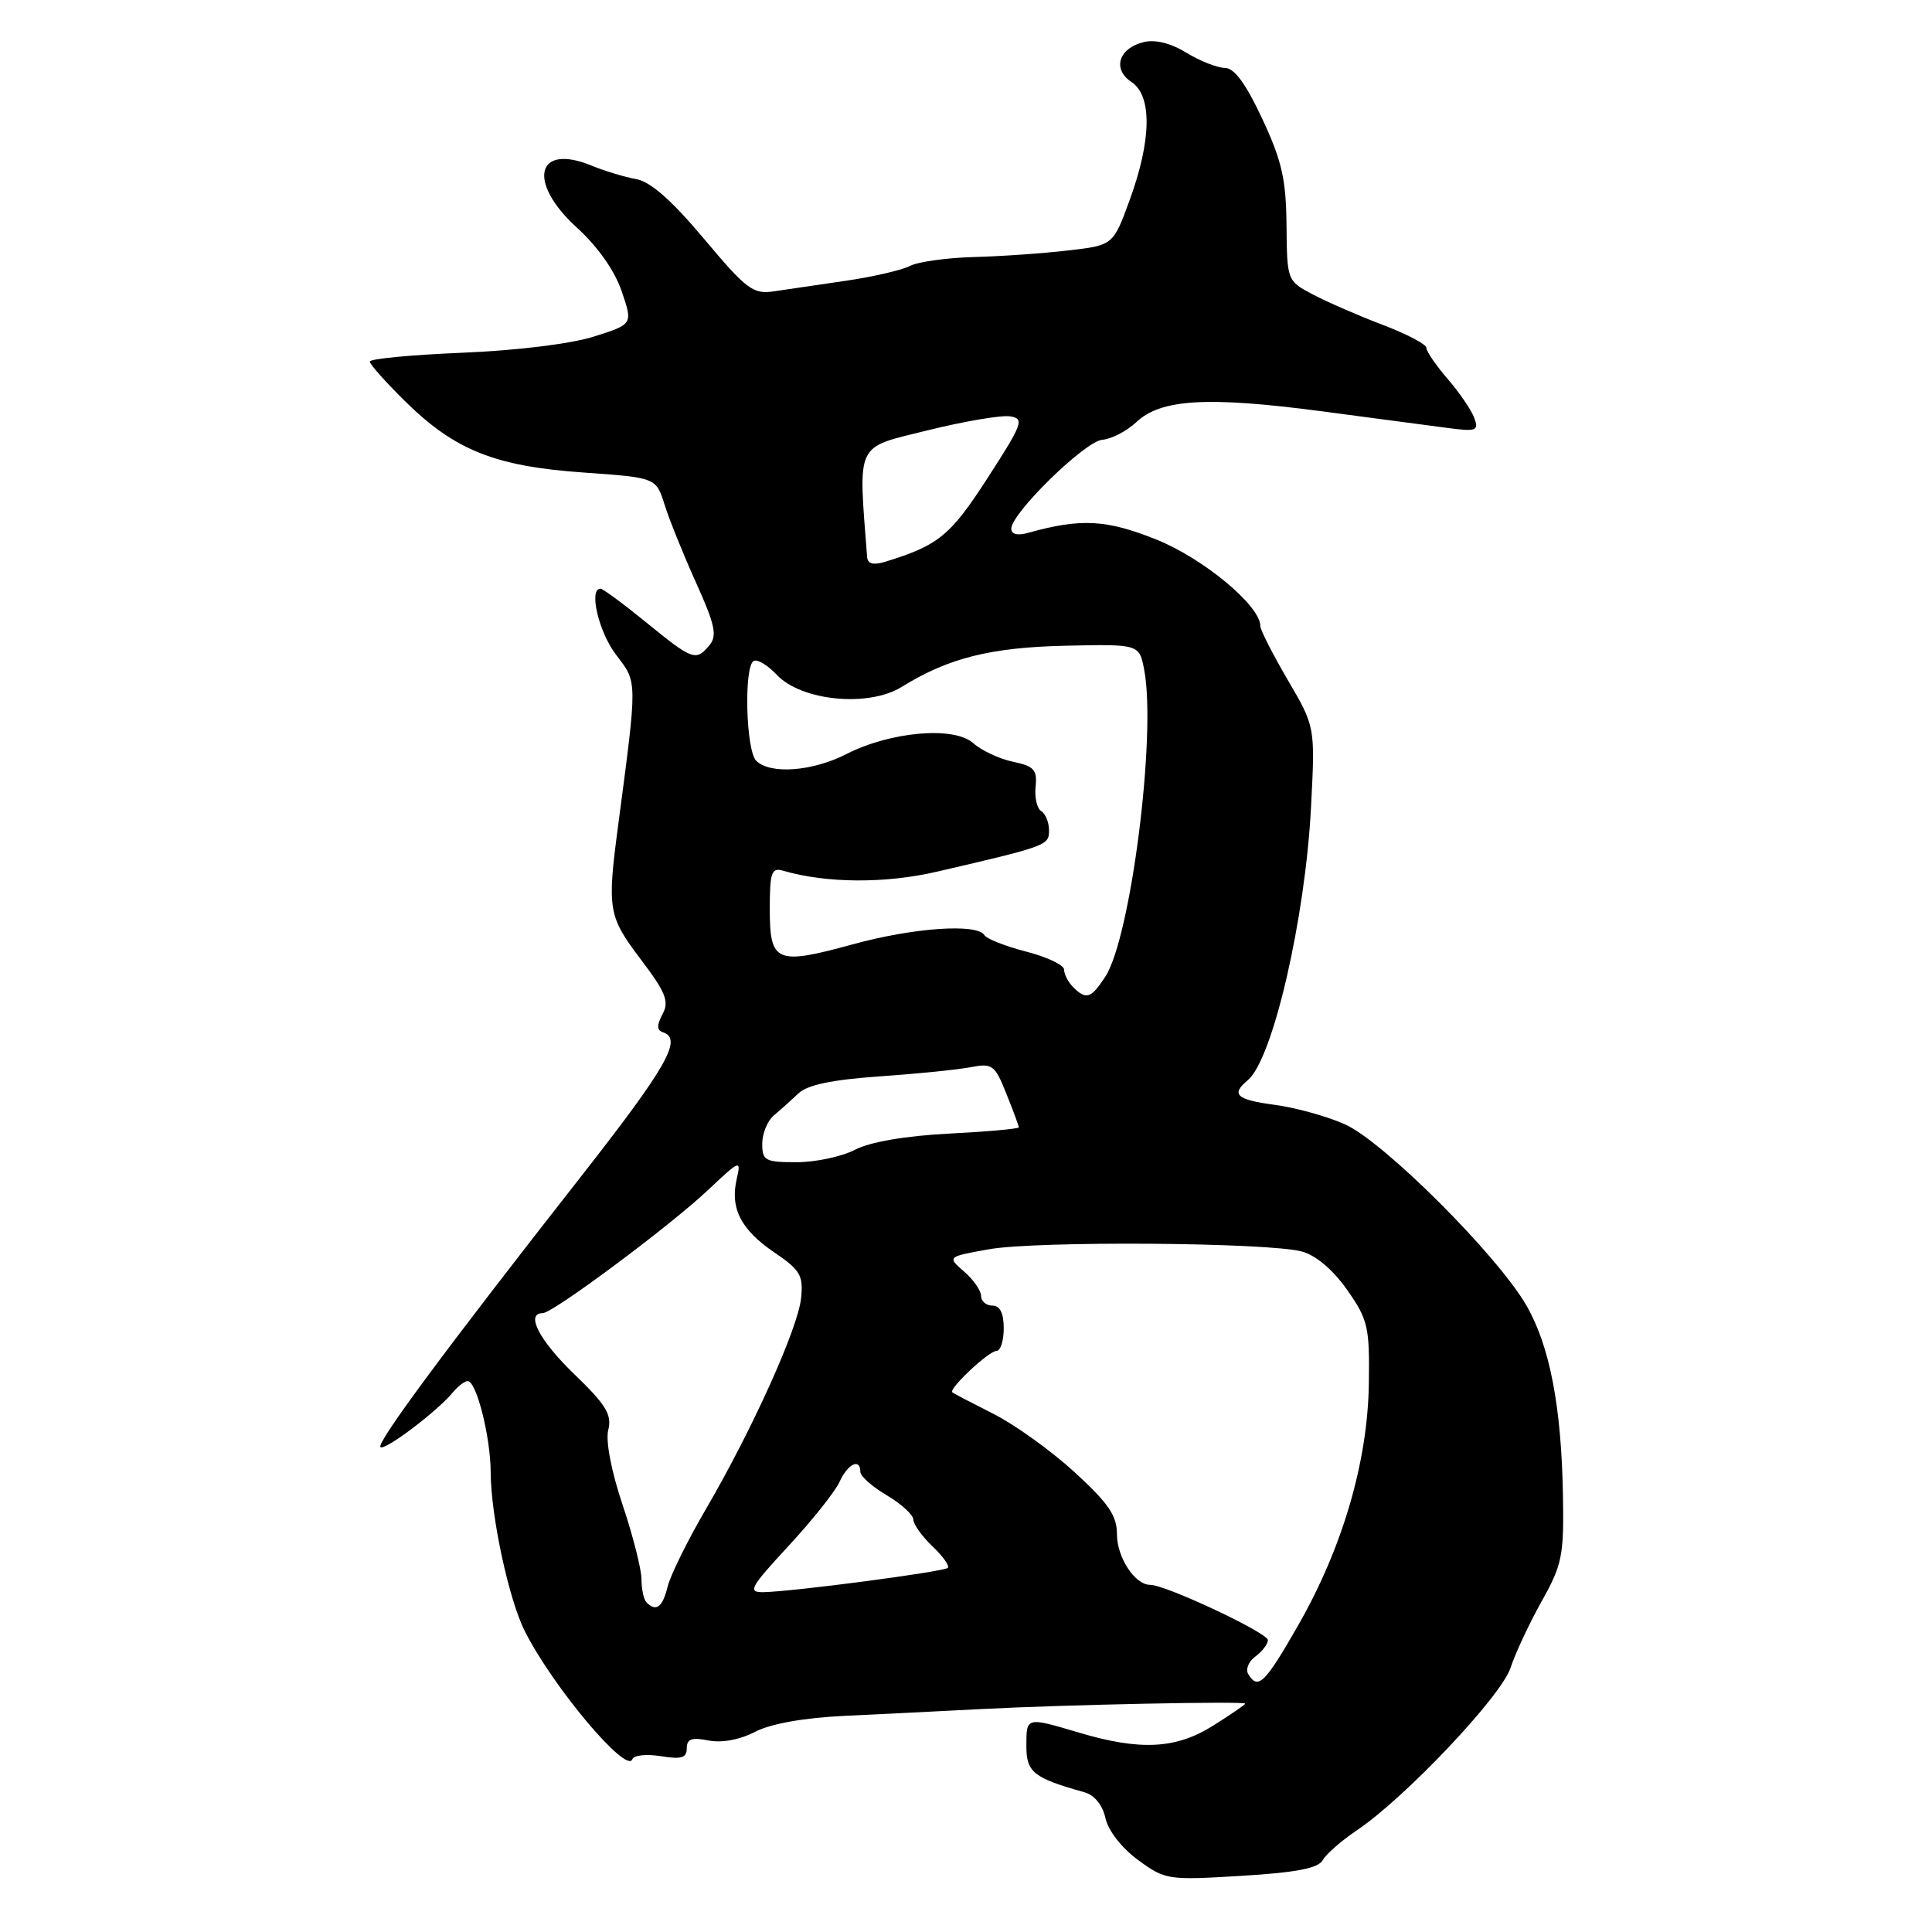 <?xml version="1.0" encoding="UTF-8" standalone="no"?>
<!DOCTYPE svg PUBLIC "-//W3C//DTD SVG 1.1//EN" "http://www.w3.org/Graphics/SVG/1.1/DTD/svg11.dtd" >
<svg xmlns="http://www.w3.org/2000/svg" xmlns:xlink="http://www.w3.org/1999/xlink" version="1.1" viewBox="0 0 256 256">
 <g >
 <path fill="currentColor"
d=" M 175.27 246.48 C 175.72 245.67 177.76 243.89 179.80 242.52 C 186.19 238.22 198.92 224.76 200.15 221.01 C 200.78 219.08 202.64 215.11 204.27 212.19 C 206.99 207.35 207.24 206.13 207.10 198.19 C 206.90 186.40 205.36 178.38 202.27 173.00 C 198.43 166.33 183.31 151.23 178.19 148.97 C 175.81 147.91 171.64 146.76 168.93 146.40 C 163.82 145.72 163.06 145.03 165.34 143.13 C 168.64 140.39 172.96 121.74 173.72 106.90 C 174.27 96.30 174.27 96.30 170.63 90.09 C 168.64 86.68 167.00 83.47 167.00 82.95 C 167.00 80.26 159.47 74.00 153.22 71.49 C 146.58 68.83 143.20 68.66 136.25 70.60 C 134.83 71.00 134.00 70.80 134.00 70.06 C 134.00 68.00 143.79 58.44 146.07 58.27 C 147.27 58.18 149.31 57.12 150.60 55.91 C 153.83 52.87 160.01 52.51 175.00 54.48 C 181.88 55.39 189.42 56.39 191.77 56.70 C 195.64 57.21 195.97 57.09 195.35 55.38 C 194.97 54.35 193.39 52.02 191.83 50.22 C 190.27 48.41 189.00 46.55 189.00 46.09 C 189.00 45.62 186.41 44.26 183.25 43.06 C 180.09 41.86 175.93 40.05 174.02 39.05 C 170.54 37.21 170.54 37.21 170.47 29.84 C 170.41 23.74 169.85 21.29 167.25 15.73 C 165.08 11.08 163.55 9.00 162.30 9.00 C 161.31 8.99 159.02 8.09 157.21 6.99 C 155.12 5.71 153.05 5.20 151.53 5.58 C 148.20 6.42 147.37 9.17 149.93 10.87 C 152.68 12.70 152.59 18.56 149.69 26.50 C 147.50 32.50 147.50 32.50 141.50 33.19 C 138.20 33.58 132.57 33.97 129.00 34.06 C 125.42 34.16 121.64 34.69 120.60 35.23 C 119.55 35.78 115.73 36.67 112.10 37.20 C 108.47 37.73 104.15 38.37 102.50 38.61 C 99.79 39.01 98.89 38.33 93.29 31.65 C 89.00 26.54 86.21 24.08 84.29 23.73 C 82.75 23.46 80.10 22.65 78.40 21.95 C 71.05 18.92 69.81 24.12 76.44 30.16 C 79.19 32.66 81.45 35.86 82.37 38.58 C 83.87 42.96 83.87 42.96 78.68 44.60 C 75.64 45.56 68.44 46.45 61.25 46.74 C 54.51 47.02 49.00 47.54 49.00 47.91 C 49.00 48.28 51.14 50.67 53.75 53.24 C 60.30 59.67 65.62 61.79 77.29 62.61 C 86.94 63.29 86.94 63.29 88.07 66.90 C 88.69 68.88 90.57 73.53 92.24 77.23 C 94.74 82.77 95.05 84.23 94.02 85.48 C 92.22 87.65 91.80 87.50 85.66 82.50 C 82.62 80.02 79.88 78.00 79.57 78.00 C 77.98 78.00 79.33 83.74 81.63 86.76 C 84.49 90.51 84.48 89.86 81.89 109.50 C 80.44 120.51 80.59 121.42 84.89 127.10 C 88.23 131.52 88.70 132.69 87.79 134.38 C 87.01 135.86 87.02 136.51 87.86 136.79 C 90.48 137.66 88.38 141.35 76.88 156.03 C 59.01 178.83 49.86 191.19 50.41 191.75 C 50.95 192.28 57.89 187.05 59.97 184.54 C 60.67 183.69 61.57 183.00 61.96 183.00 C 63.14 183.00 65.00 190.39 65.02 195.12 C 65.04 200.89 67.43 211.98 69.55 216.16 C 73.30 223.58 83.10 235.21 83.80 233.09 C 83.98 232.57 85.67 232.40 87.56 232.70 C 90.28 233.15 91.00 232.93 91.00 231.66 C 91.00 230.42 91.66 230.18 93.86 230.62 C 95.62 230.97 98.00 230.54 100.04 229.48 C 102.13 228.40 106.49 227.62 111.92 227.36 C 116.64 227.14 124.78 226.73 130.00 226.46 C 141.03 225.88 165.00 225.39 165.00 225.74 C 165.00 225.87 163.10 227.18 160.77 228.64 C 155.86 231.75 151.11 232.00 143.00 229.59 C 135.93 227.49 136.00 227.48 136.00 231.38 C 136.00 234.84 136.95 235.59 143.68 237.48 C 145.02 237.85 146.10 239.18 146.48 240.92 C 146.85 242.58 148.64 244.88 150.80 246.46 C 154.40 249.10 154.77 249.15 164.47 248.56 C 171.75 248.12 174.67 247.56 175.27 246.48 Z  M 165.41 221.85 C 165.01 221.21 165.44 220.15 166.35 219.49 C 167.26 218.82 168.00 217.85 168.00 217.32 C 168.00 216.36 154.45 209.99 152.40 210.00 C 150.38 210.00 148.00 206.37 148.00 203.27 C 148.00 200.82 146.87 199.17 142.36 195.05 C 139.26 192.21 134.42 188.74 131.61 187.33 C 128.80 185.91 126.36 184.64 126.19 184.49 C 125.67 184.02 131.03 179.00 132.05 179.00 C 132.57 179.00 133.00 177.65 133.00 176.00 C 133.00 174.00 132.50 173.00 131.50 173.00 C 130.68 173.00 130.00 172.43 130.00 171.72 C 130.00 171.02 128.99 169.56 127.75 168.49 C 125.50 166.53 125.50 166.53 131.00 165.54 C 137.30 164.40 168.01 164.62 172.50 165.83 C 174.37 166.33 176.63 168.26 178.50 170.91 C 181.27 174.87 181.49 175.80 181.38 183.34 C 181.23 193.69 177.90 205.07 172.01 215.37 C 167.61 223.06 166.70 223.95 165.41 221.85 Z  M 85.67 212.33 C 85.30 211.97 85.00 210.58 85.00 209.26 C 85.00 207.94 83.87 203.49 82.49 199.38 C 80.99 194.91 80.23 190.93 80.60 189.47 C 81.10 187.45 80.31 186.15 76.11 182.10 C 71.46 177.62 69.58 174.00 71.91 174.00 C 73.26 174.00 88.82 162.41 93.88 157.63 C 98.04 153.70 98.22 153.63 97.63 156.17 C 96.71 160.08 98.15 162.92 102.57 165.93 C 106.04 168.28 106.46 169.00 106.15 171.99 C 105.75 176.00 99.67 189.46 93.52 199.99 C 91.11 204.12 88.83 208.74 88.46 210.25 C 87.79 212.98 86.94 213.61 85.67 212.33 Z  M 104.49 204.84 C 107.62 201.46 110.67 197.63 111.25 196.34 C 112.34 193.95 114.00 193.16 114.00 195.03 C 114.00 195.60 115.58 197.00 117.50 198.13 C 119.42 199.27 121.01 200.72 121.02 201.35 C 121.03 201.98 122.17 203.57 123.55 204.89 C 124.93 206.20 125.85 207.48 125.59 207.75 C 125.07 208.27 104.97 210.91 101.14 210.97 C 99.04 211.00 99.40 210.34 104.49 204.84 Z  M 101.00 151.54 C 101.00 150.19 101.70 148.50 102.55 147.79 C 103.40 147.08 104.86 145.77 105.80 144.88 C 106.98 143.75 110.25 143.07 116.50 142.63 C 121.45 142.29 126.90 141.74 128.60 141.41 C 131.50 140.86 131.82 141.09 133.35 144.93 C 134.26 147.19 135.00 149.20 135.00 149.38 C 135.00 149.57 130.84 149.95 125.74 150.21 C 119.95 150.51 115.29 151.31 113.29 152.35 C 111.54 153.26 108.05 154.00 105.55 154.00 C 101.38 154.00 101.00 153.79 101.00 151.54 Z  M 142.20 130.80 C 141.54 130.14 141.00 129.10 141.00 128.49 C 141.00 127.88 138.75 126.80 136.00 126.10 C 133.25 125.39 130.75 124.41 130.44 123.91 C 129.47 122.33 121.03 122.92 112.95 125.14 C 102.84 127.91 102.00 127.55 102.00 120.46 C 102.00 115.60 102.23 114.93 103.75 115.37 C 109.51 117.05 117.31 117.09 124.16 115.50 C 138.80 112.10 139.00 112.02 139.00 110.02 C 139.00 108.97 138.54 107.83 137.97 107.48 C 137.41 107.14 137.07 105.67 137.22 104.24 C 137.46 102.01 137.02 101.52 134.21 100.93 C 132.40 100.55 130.04 99.44 128.97 98.48 C 126.46 96.20 118.03 96.92 112.17 99.91 C 107.63 102.23 102.04 102.64 100.20 100.80 C 98.84 99.44 98.55 88.40 99.85 87.59 C 100.32 87.30 101.70 88.11 102.91 89.40 C 106.17 92.88 115.05 93.75 119.46 91.03 C 125.69 87.17 131.26 85.78 141.24 85.56 C 150.97 85.35 150.97 85.35 151.62 88.80 C 153.24 97.44 149.83 124.28 146.45 129.43 C 144.56 132.32 143.92 132.52 142.20 130.80 Z  M 114.90 73.82 C 113.72 58.42 113.25 59.41 122.88 57.03 C 127.77 55.82 132.71 54.98 133.85 55.17 C 135.76 55.47 135.51 56.14 130.86 63.34 C 125.92 70.99 124.34 72.28 117.25 74.45 C 115.72 74.91 114.97 74.71 114.90 73.82 Z "/>
</g>
</svg>